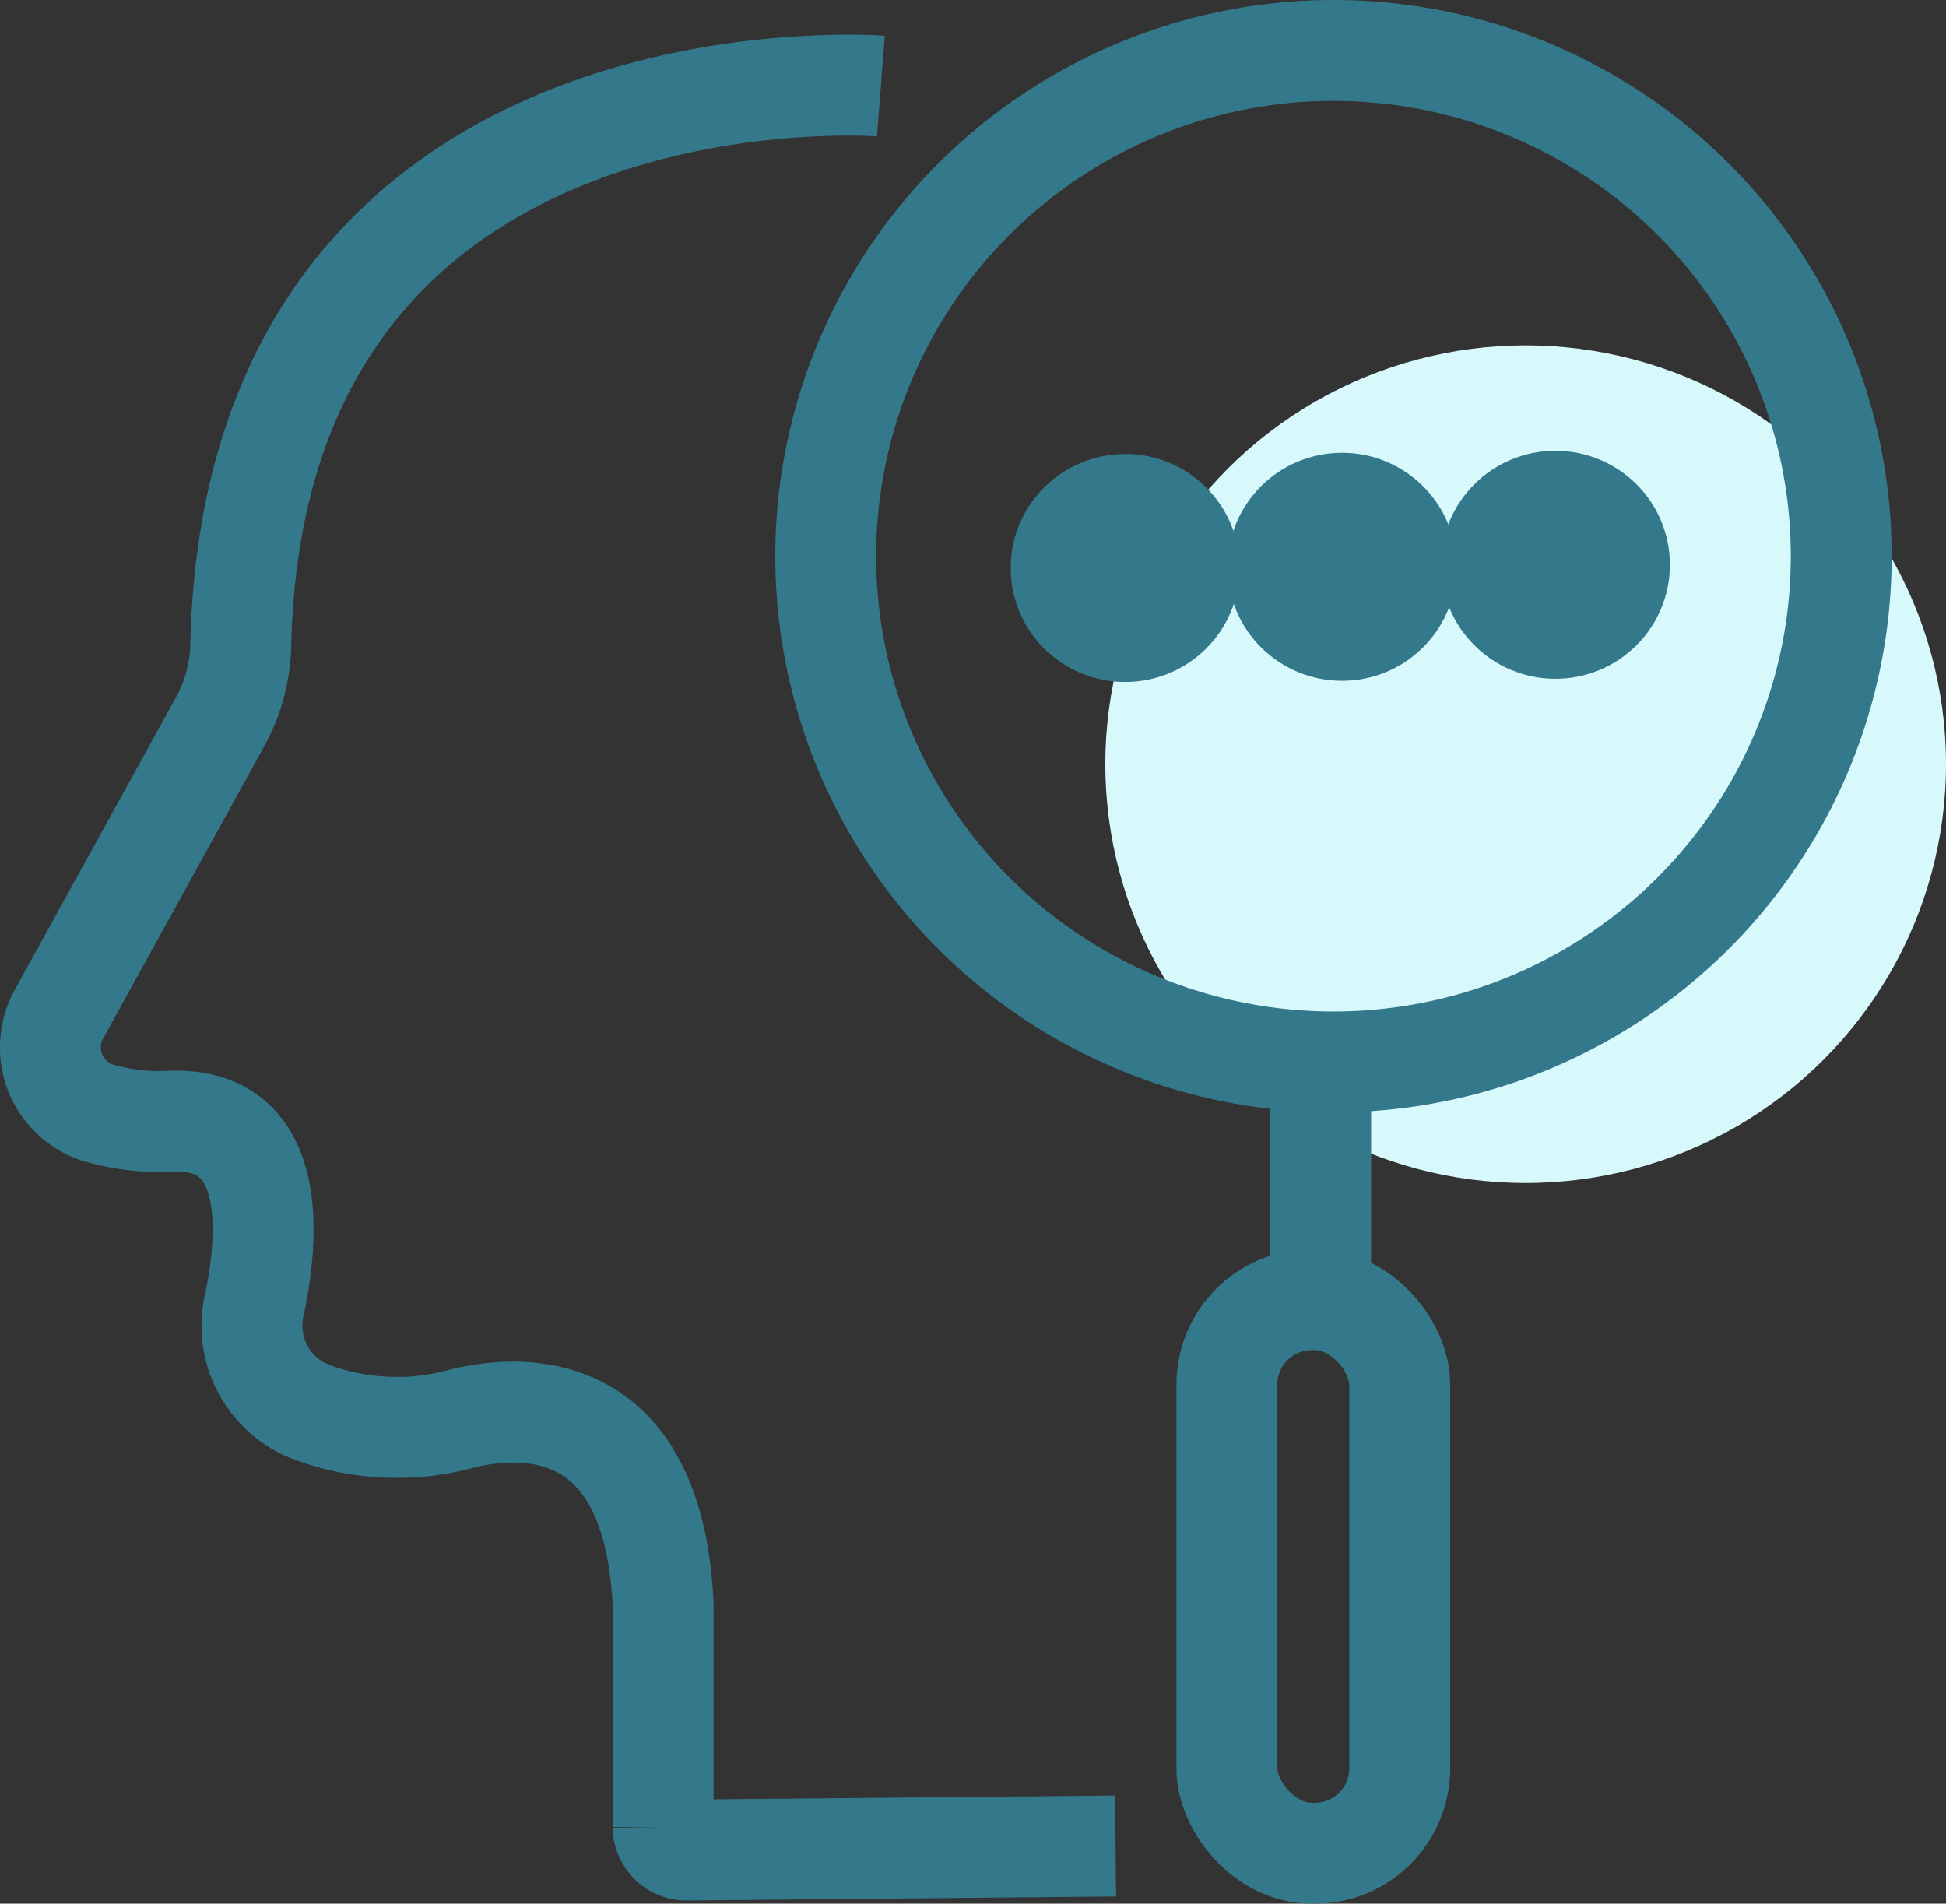 <svg xmlns="http://www.w3.org/2000/svg" viewBox="0 0 115.74 113.22"><rect x="0" y="0" width="115.74" height="113.22" fill="#333333" stroke="none"/><defs><style>.cls-1{fill:none;}.cls-1,.cls-3{stroke:#34798b;stroke-miterlimit:10;stroke-width:6px;}.cls-2{fill:#d8f9fb;}.cls-3{fill:#34798b;}</style></defs><g id="Layer_2" data-name="Layer 2"><g id="Layer_1-2" data-name="Layer 1"><path class="cls-1" d="M52.39,5.12S15.15,2.22,14.32,38.35a9.91,9.91,0,0,1-1.18,4.49L3.51,60.31a4.09,4.09,0,0,0,2.22,5.84,13,13,0,0,0,4.53.53c6.47-.19,5.66,7.28,4.85,11a5.5,5.5,0,0,0,3.18,6.21,14.3,14.3,0,0,0,5.19,1,13.9,13.9,0,0,0,3.84-.48c3.27-.85,11.52-1.7,12.12,11v13.25a1.39,1.39,0,0,0,1.4,1.37l25.51-.24"/><ellipse class="cls-2" cx="90.74" cy="45.45" rx="25" ry="24.91"/><ellipse class="cls-1" cx="79.31" cy="33.08" rx="30.2" ry="30.08"/><line class="cls-1" x1="78.55" y1="62.66" x2="78.55" y2="77.3"/><rect class="cls-1" x="72.97" y="77.3" width="10.28" height="32.92" rx="5.05"/><ellipse class="cls-3" cx="66.92" cy="33.78" rx="3.81" ry="3.78"/><ellipse class="cls-3" cx="79.82" cy="33.71" rx="3.81" ry="3.78"/><ellipse class="cls-3" cx="92.51" cy="33.59" rx="3.81" ry="3.78"/></g></g></svg>